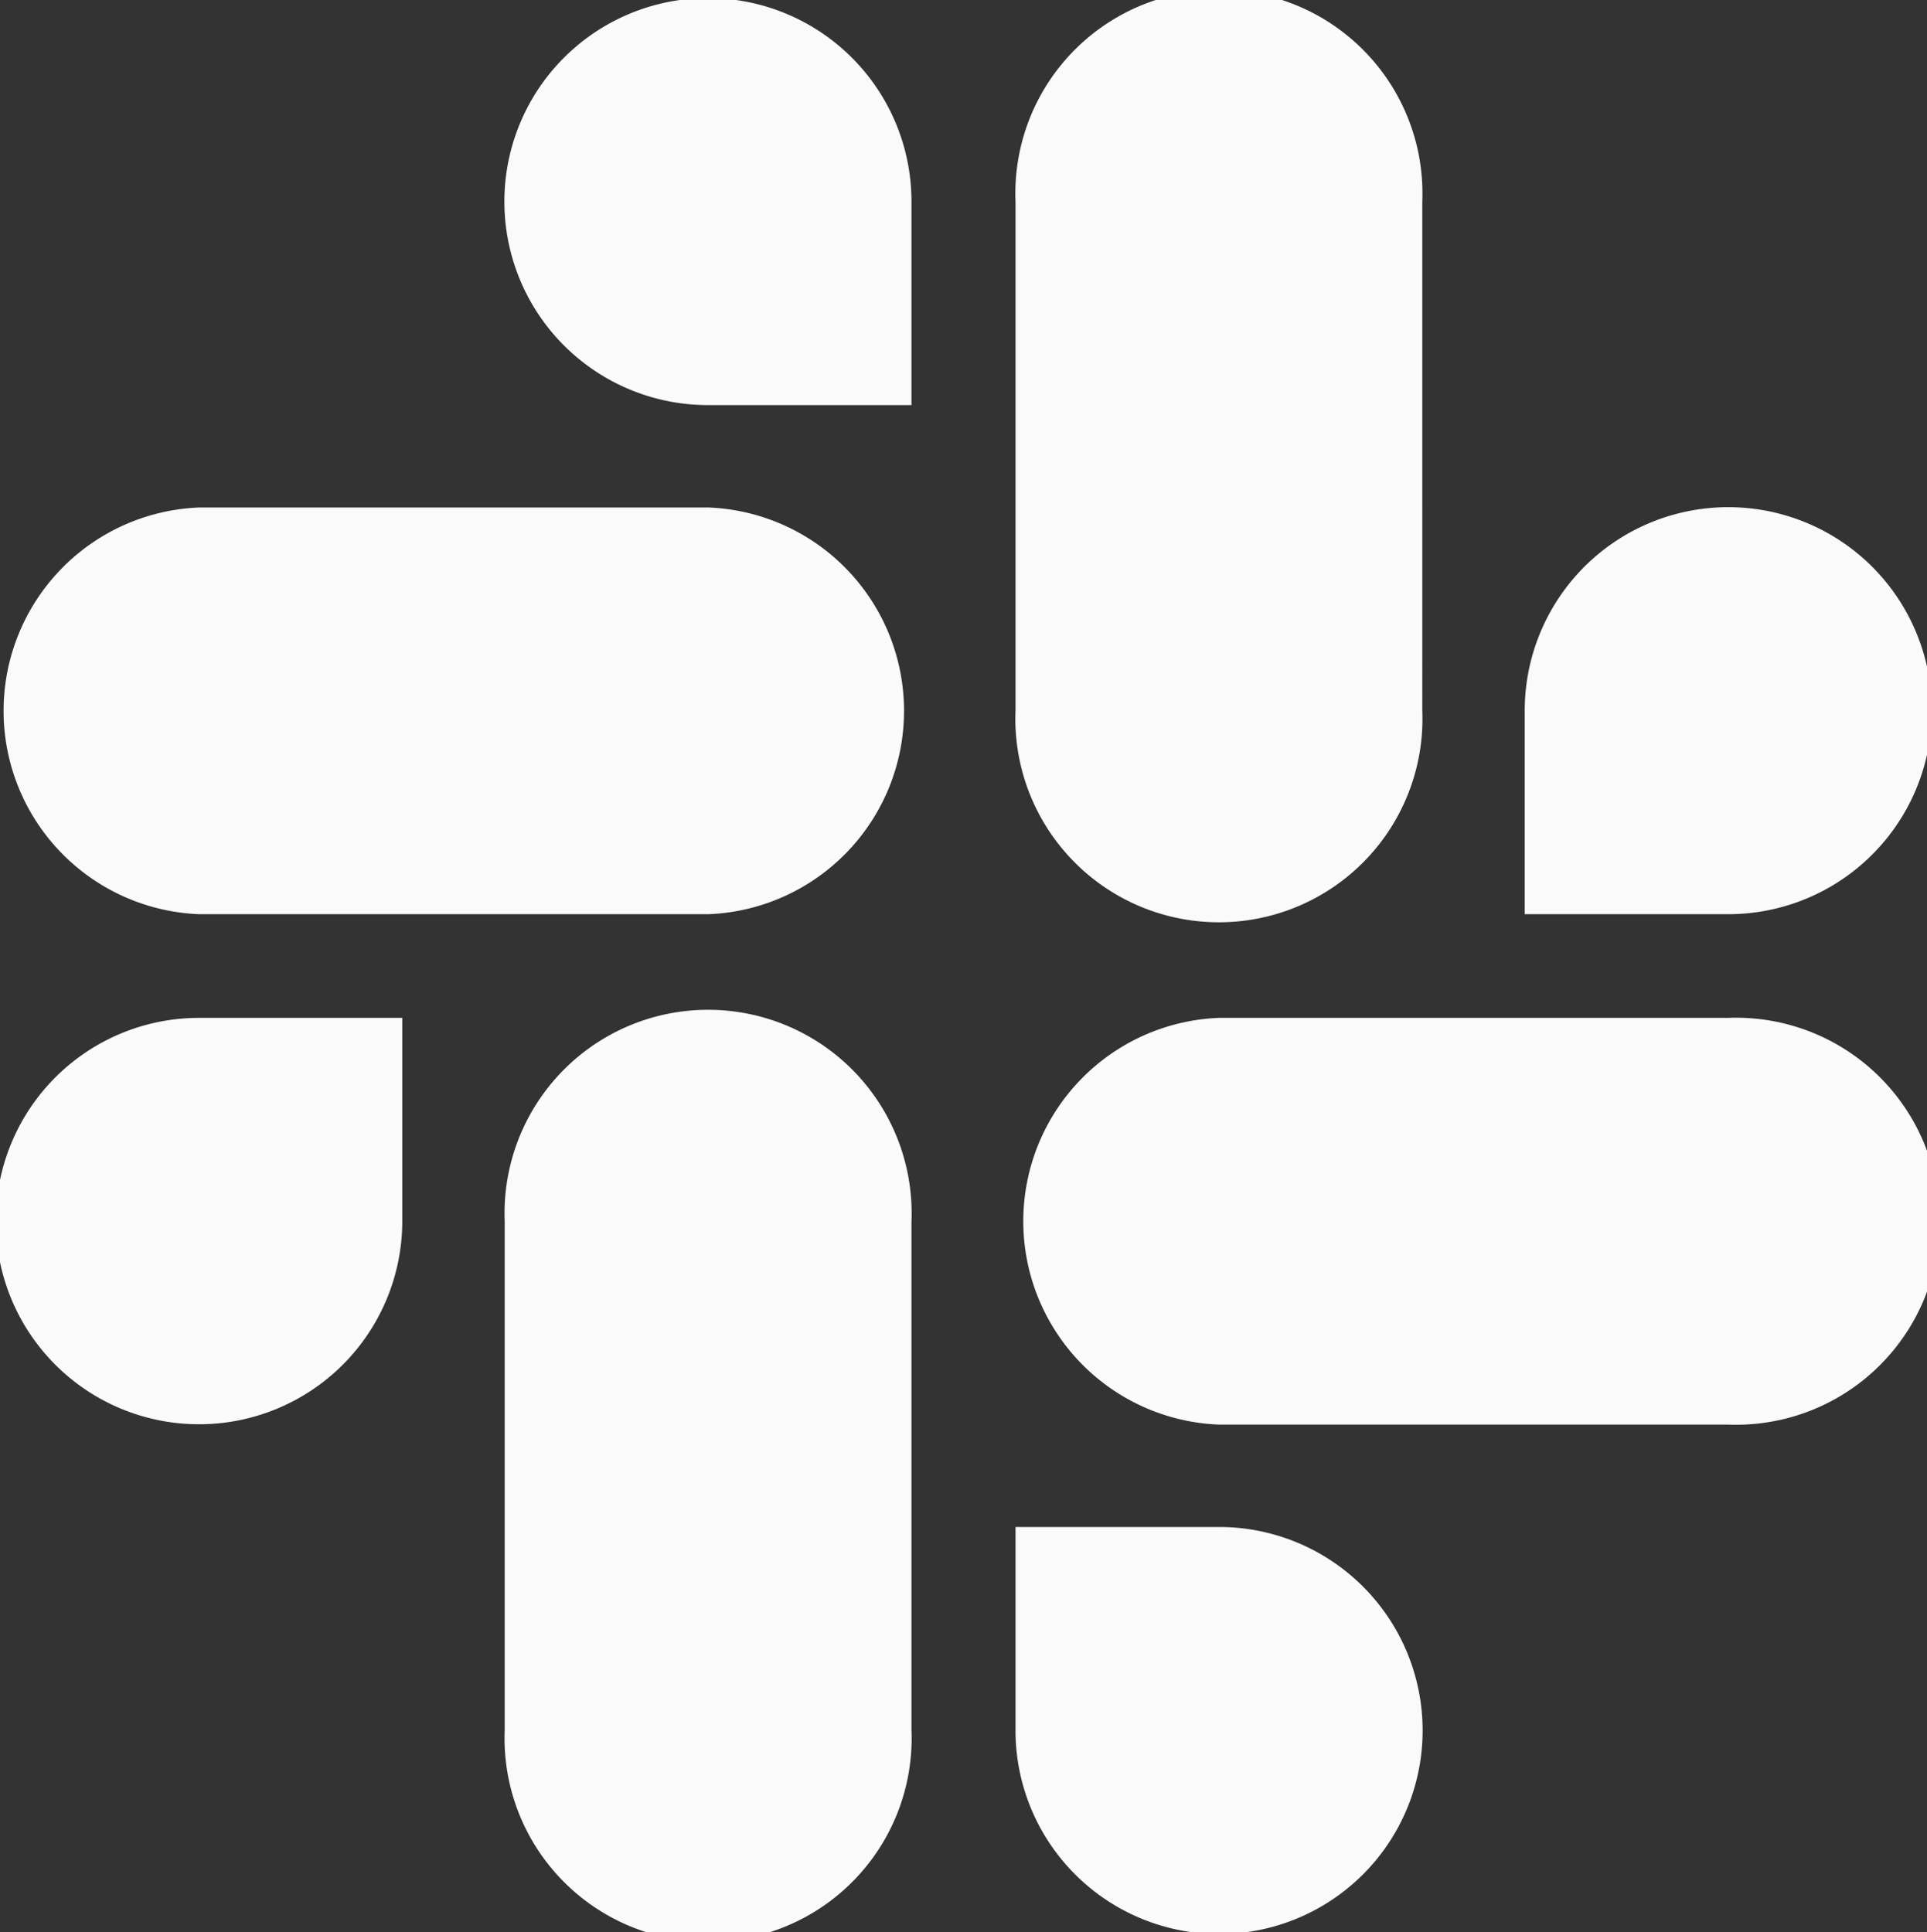 <svg xmlns="http://www.w3.org/2000/svg" viewBox="0 0 59.83 60"><rect x="0" y="0" width="59.83" height="60" fill="#333333" stroke="none"/><defs><style>.a{fill:#fafafa;}</style></defs><title>skills_and_tools</title><path class="a" d="M12.49,37.93a6.31,6.31,0,1,1-6.31-6.32h6.31Zm3.18,0a6.32,6.32,0,1,1,12.63,0v15.8a6.32,6.32,0,1,1-12.63,0Z"/><path class="a" d="M22,12.58A6.32,6.32,0,1,1,28.3,6.27v6.31Zm0,3.18a6.32,6.32,0,0,1,0,12.63H6.18a6.32,6.32,0,0,1,0-12.63Z"/><path class="a" d="M47.34,22.07a6.32,6.32,0,1,1,6.31,6.32H47.34Zm-3.18,0a6.32,6.32,0,1,1-12.63,0V6.26a6.32,6.32,0,1,1,12.63,0Z"/><path class="a" d="M37.84,47.42a6.32,6.32,0,1,1-6.31,6.31V47.42Zm0-3.18a6.32,6.32,0,0,1,0-12.63H53.65a6.32,6.32,0,1,1,0,12.63Z"/></svg>